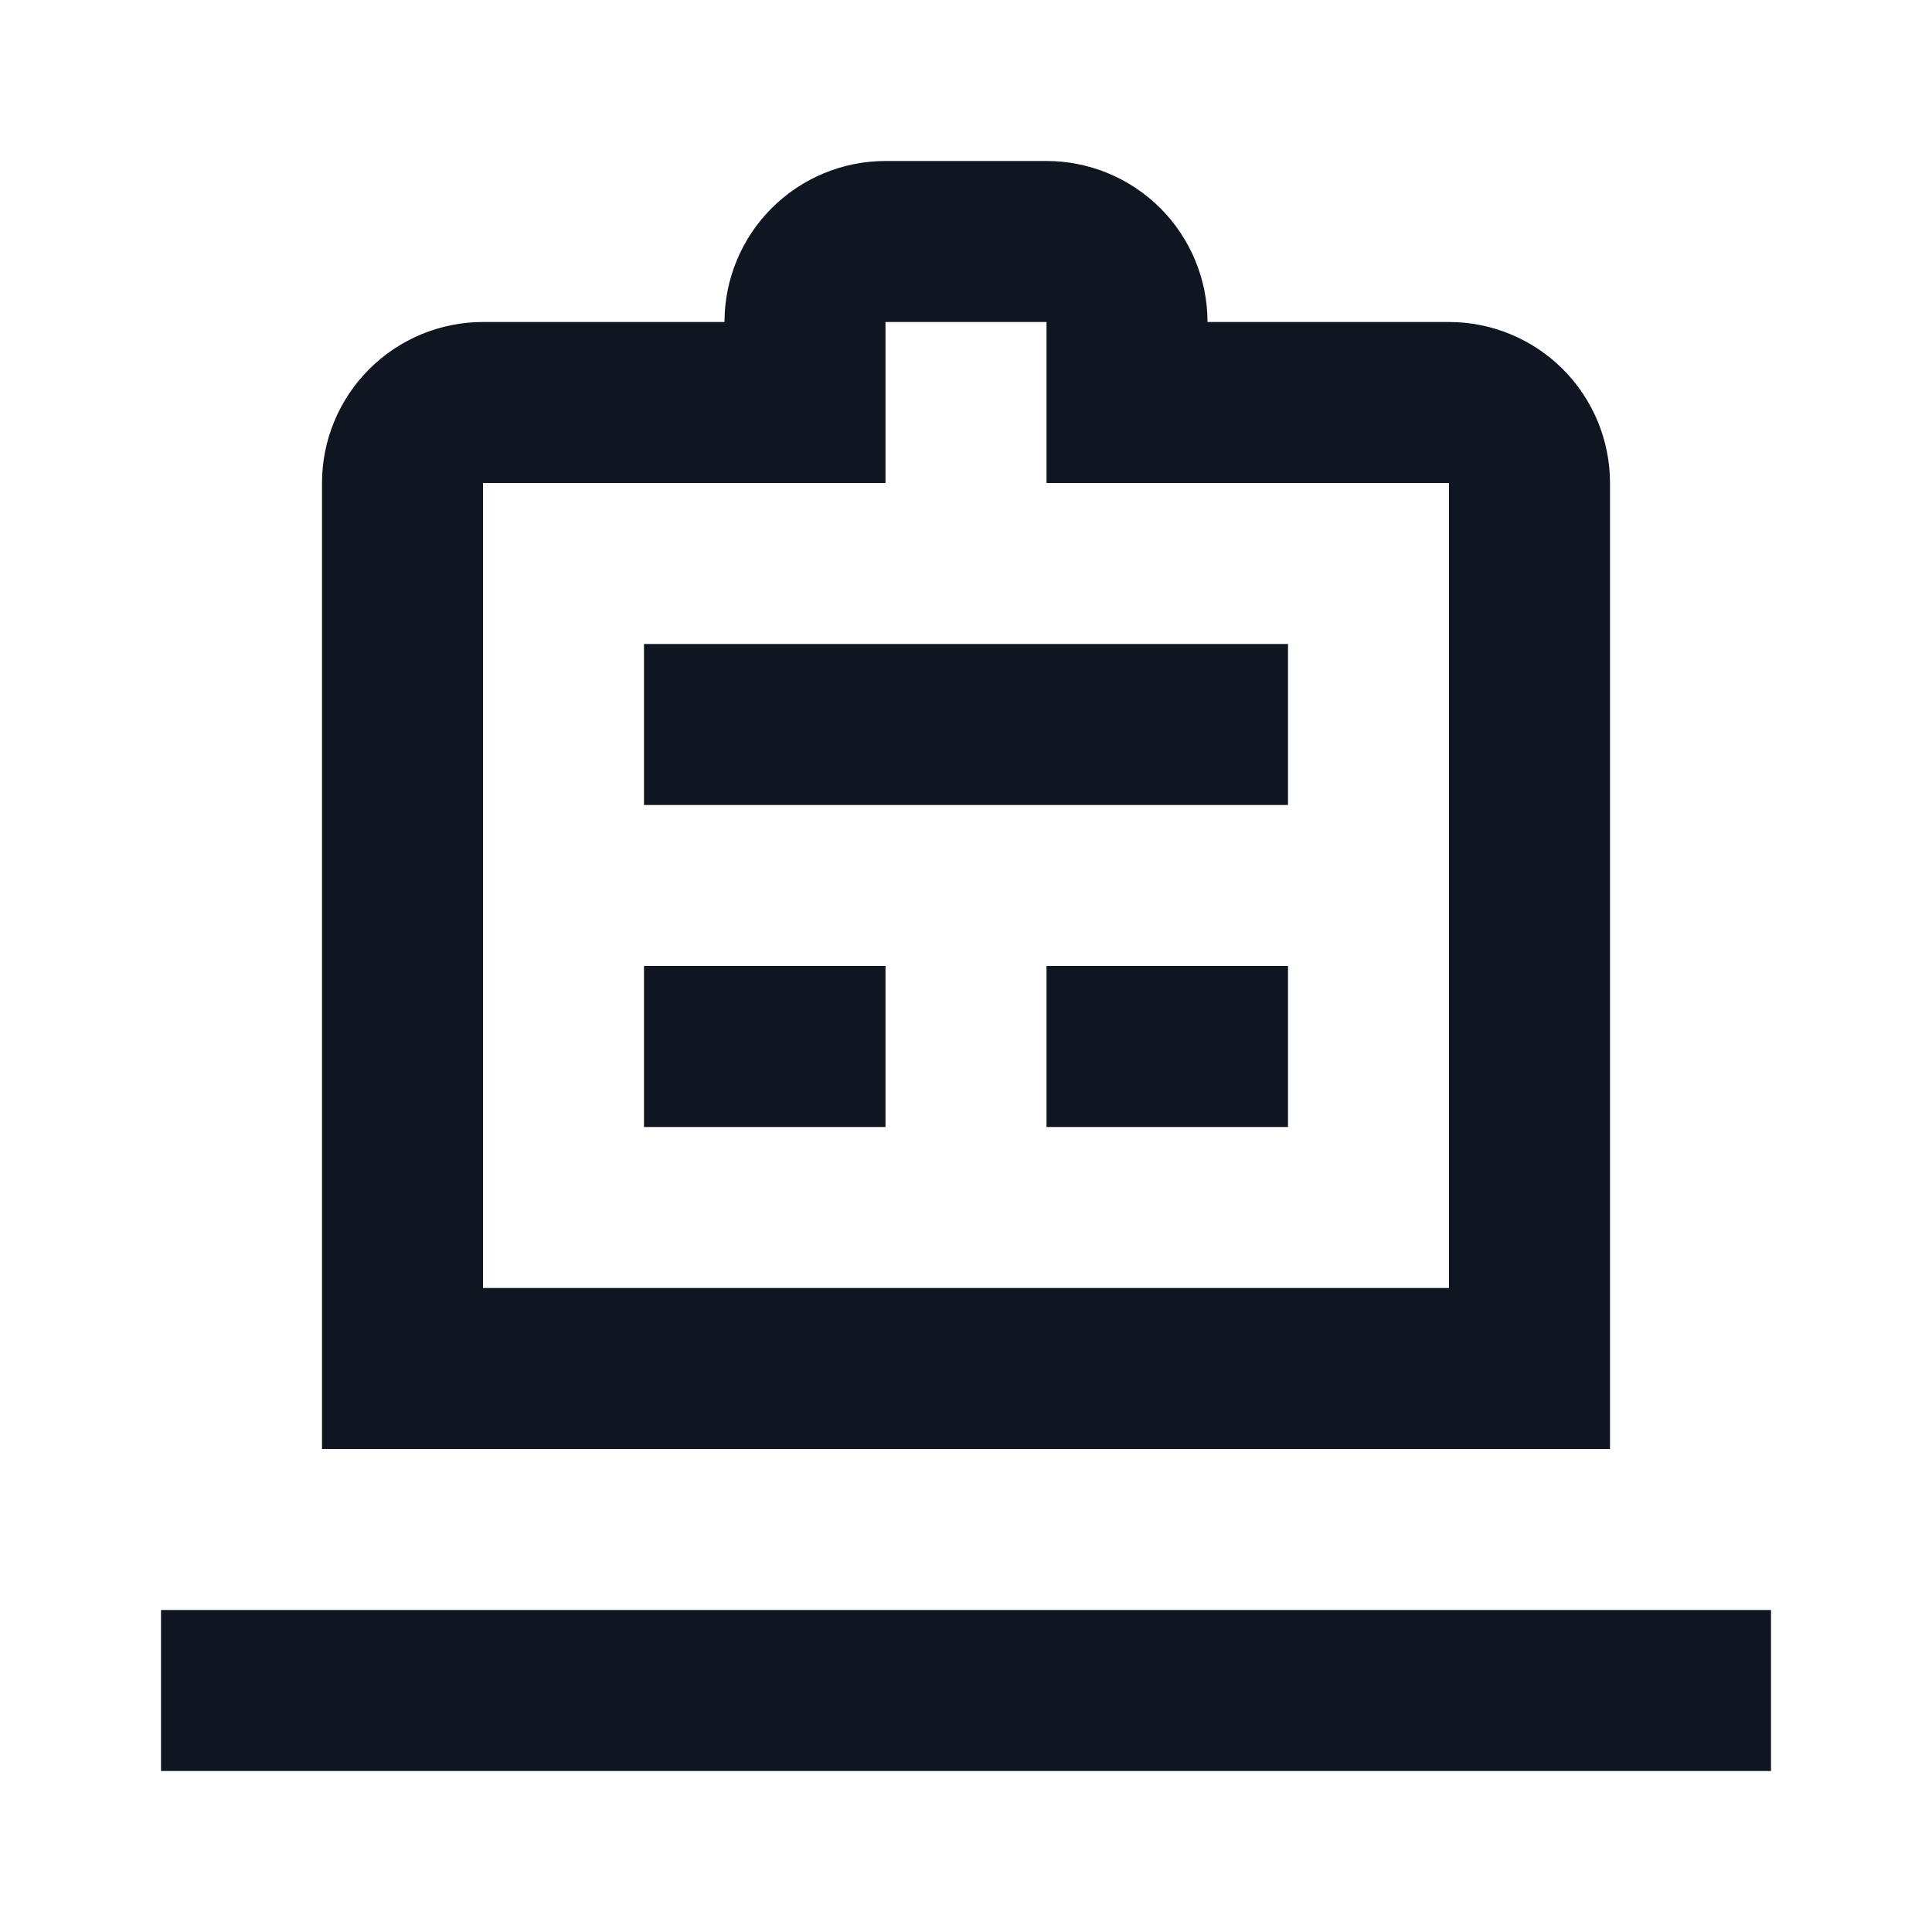 <svg width="24" height="24" viewBox="0 0 24 24" fill="none" xmlns="http://www.w3.org/2000/svg">
<path d="M22 22H2V20H22V22ZM11 12H8V14H11V12ZM16 8H8V10H16V8ZM16 12H13V14H16V12ZM13 4H11V6H6V16H18V6H13V4ZM13 2C13.53 2 14.039 2.211 14.414 2.586C14.789 2.961 15 3.47 15 4H18C18.53 4 19.039 4.211 19.414 4.586C19.789 4.961 20 5.47 20 6V18H4V6C4 5.47 4.211 4.961 4.586 4.586C4.961 4.211 5.47 4 6 4H9C9 3.47 9.211 2.961 9.586 2.586C9.961 2.211 10.47 2 11 2H13Z" fill="#0F1621"/>
</svg>
